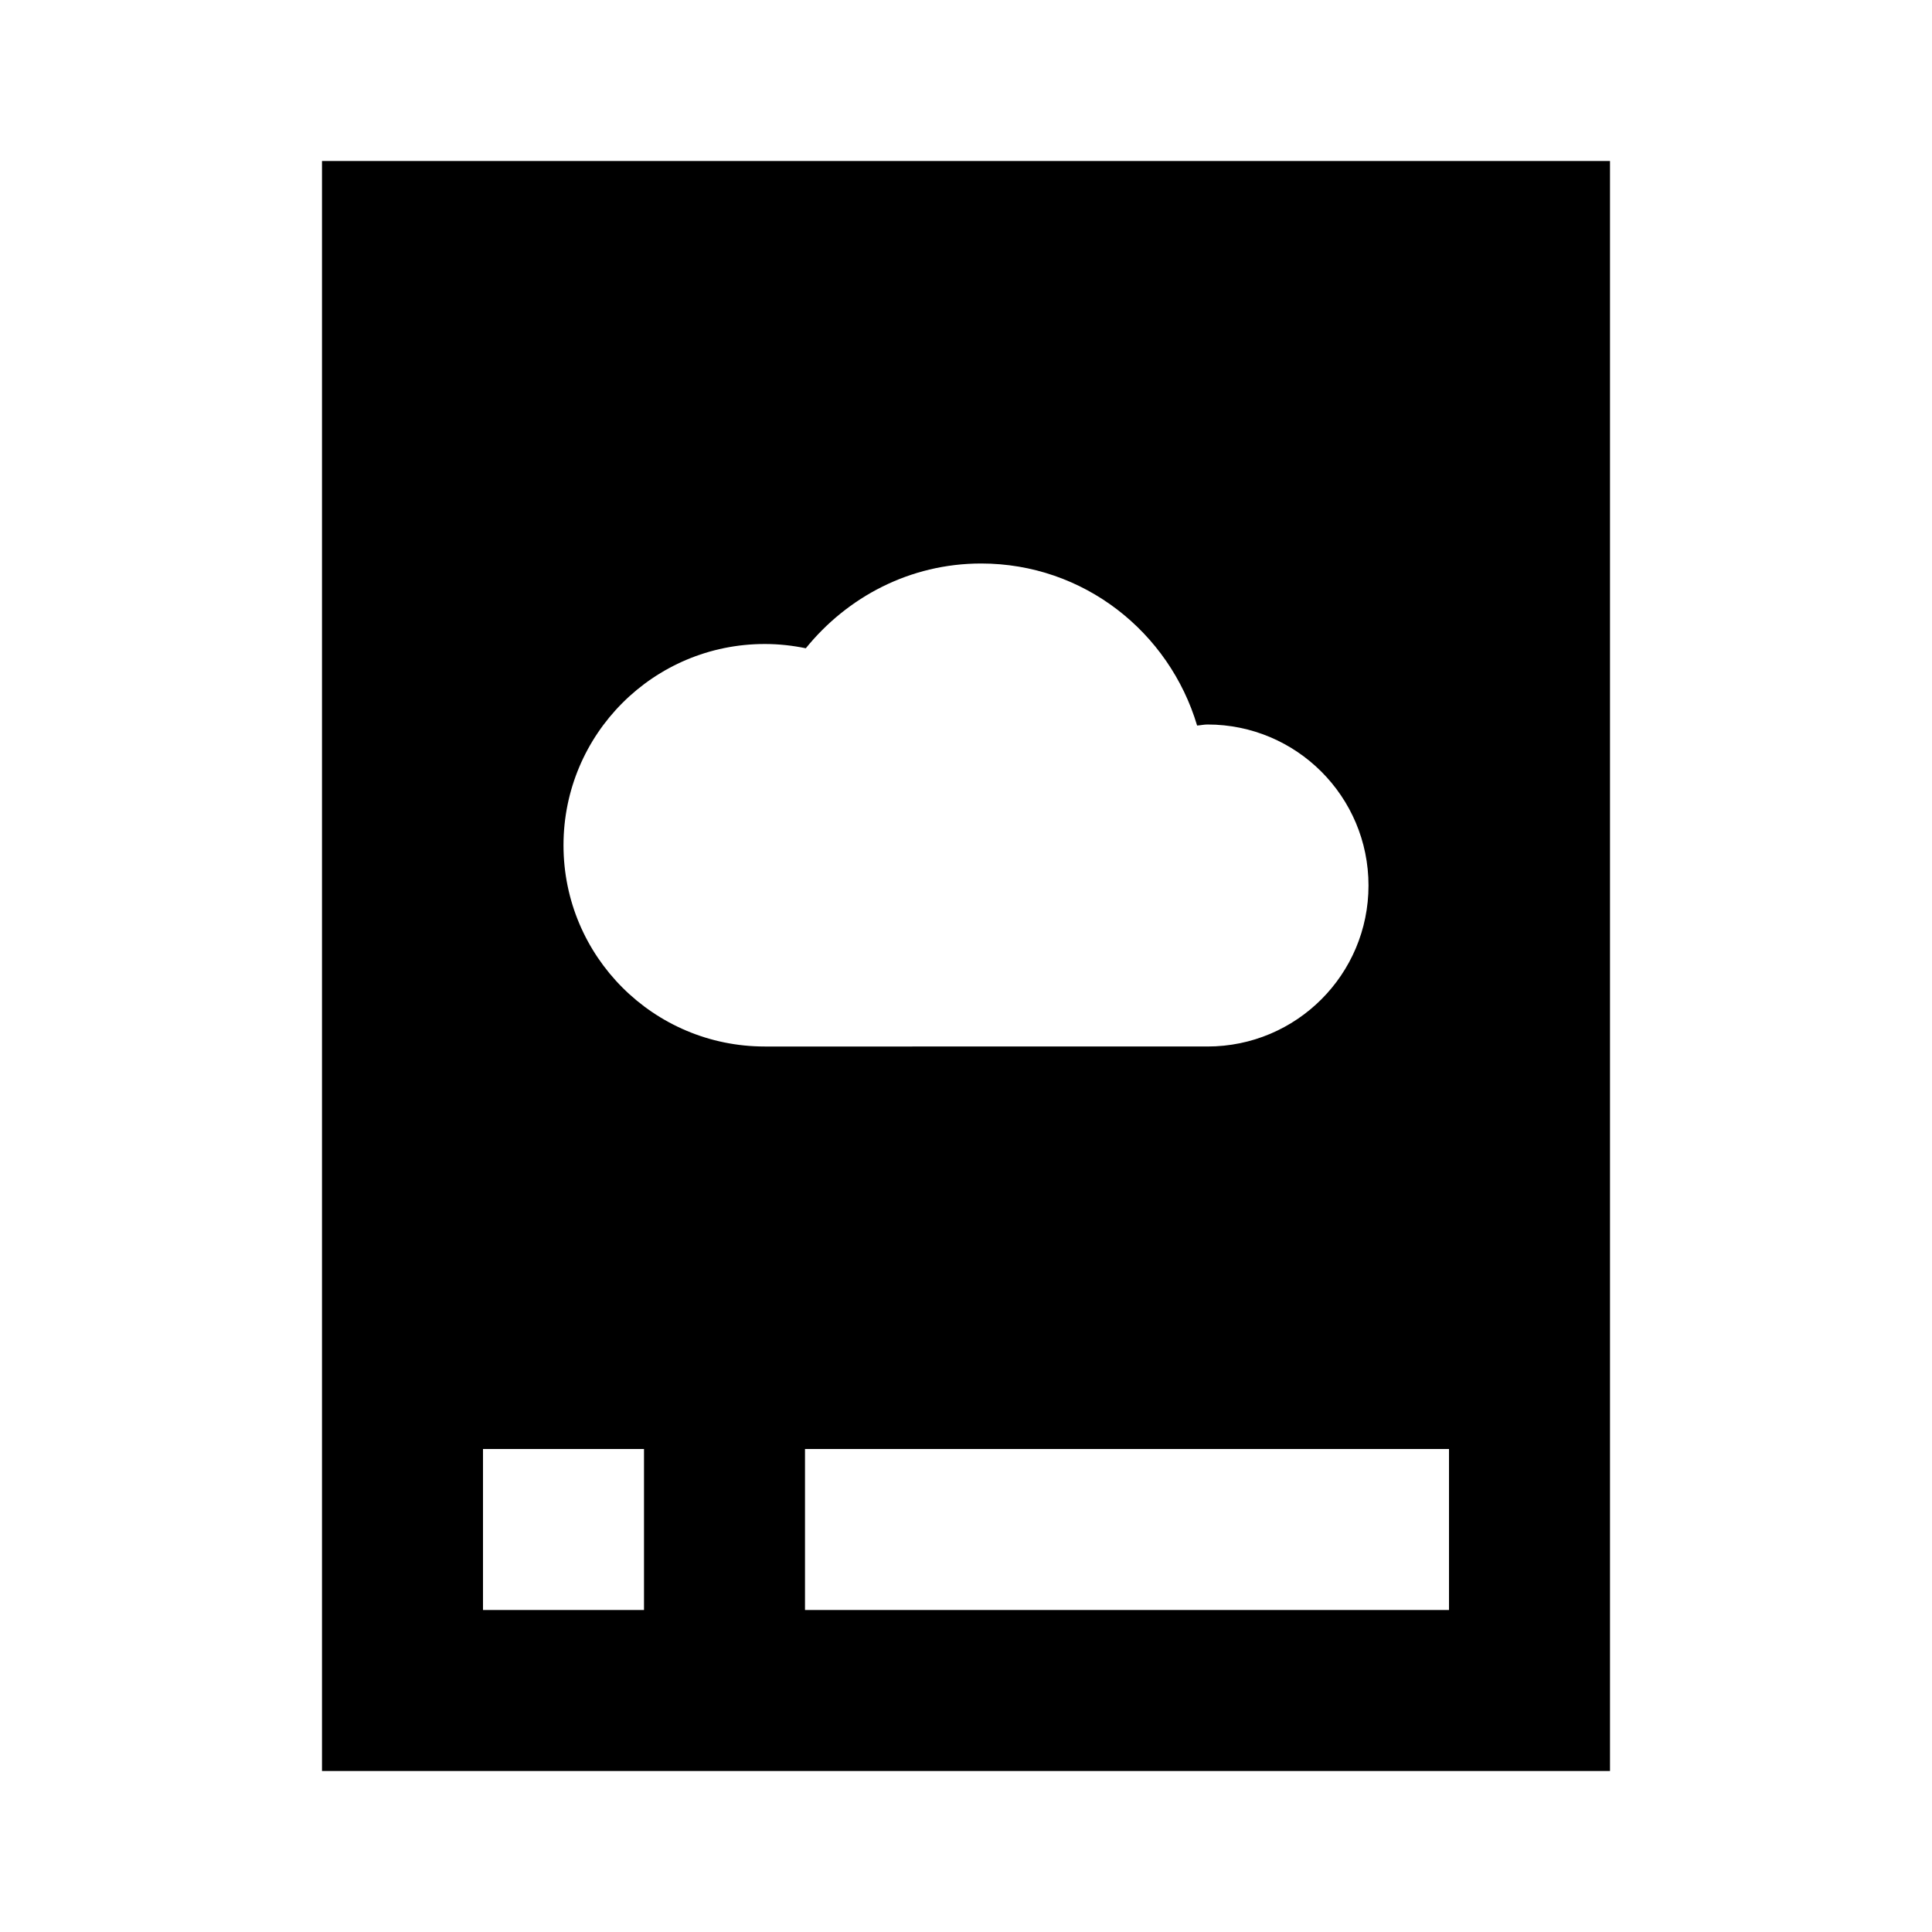 <?xml version="1.0"?>
<svg xmlns="http://www.w3.org/2000/svg" viewBox="0 0 24 24">
    <path d="M20,2H4v20h16V2z M9.5,8c0.175,0,0.345,0.019,0.51,0.053C10.526,7.416,11.304,7,12.188,7c1.274,0,2.337,0.852,2.683,2.013 C14.914,9.01,14.956,9,15,9c1.105,0,2,0.895,2,2c0,1.105-0.895,2-2,2H9.5C8.119,13,7,11.881,7,10.5C7,9.119,8.119,8,9.5,8z M6,18h2 v2H6V18z M18,20h-8v-2h8V20z"/>
</svg>
